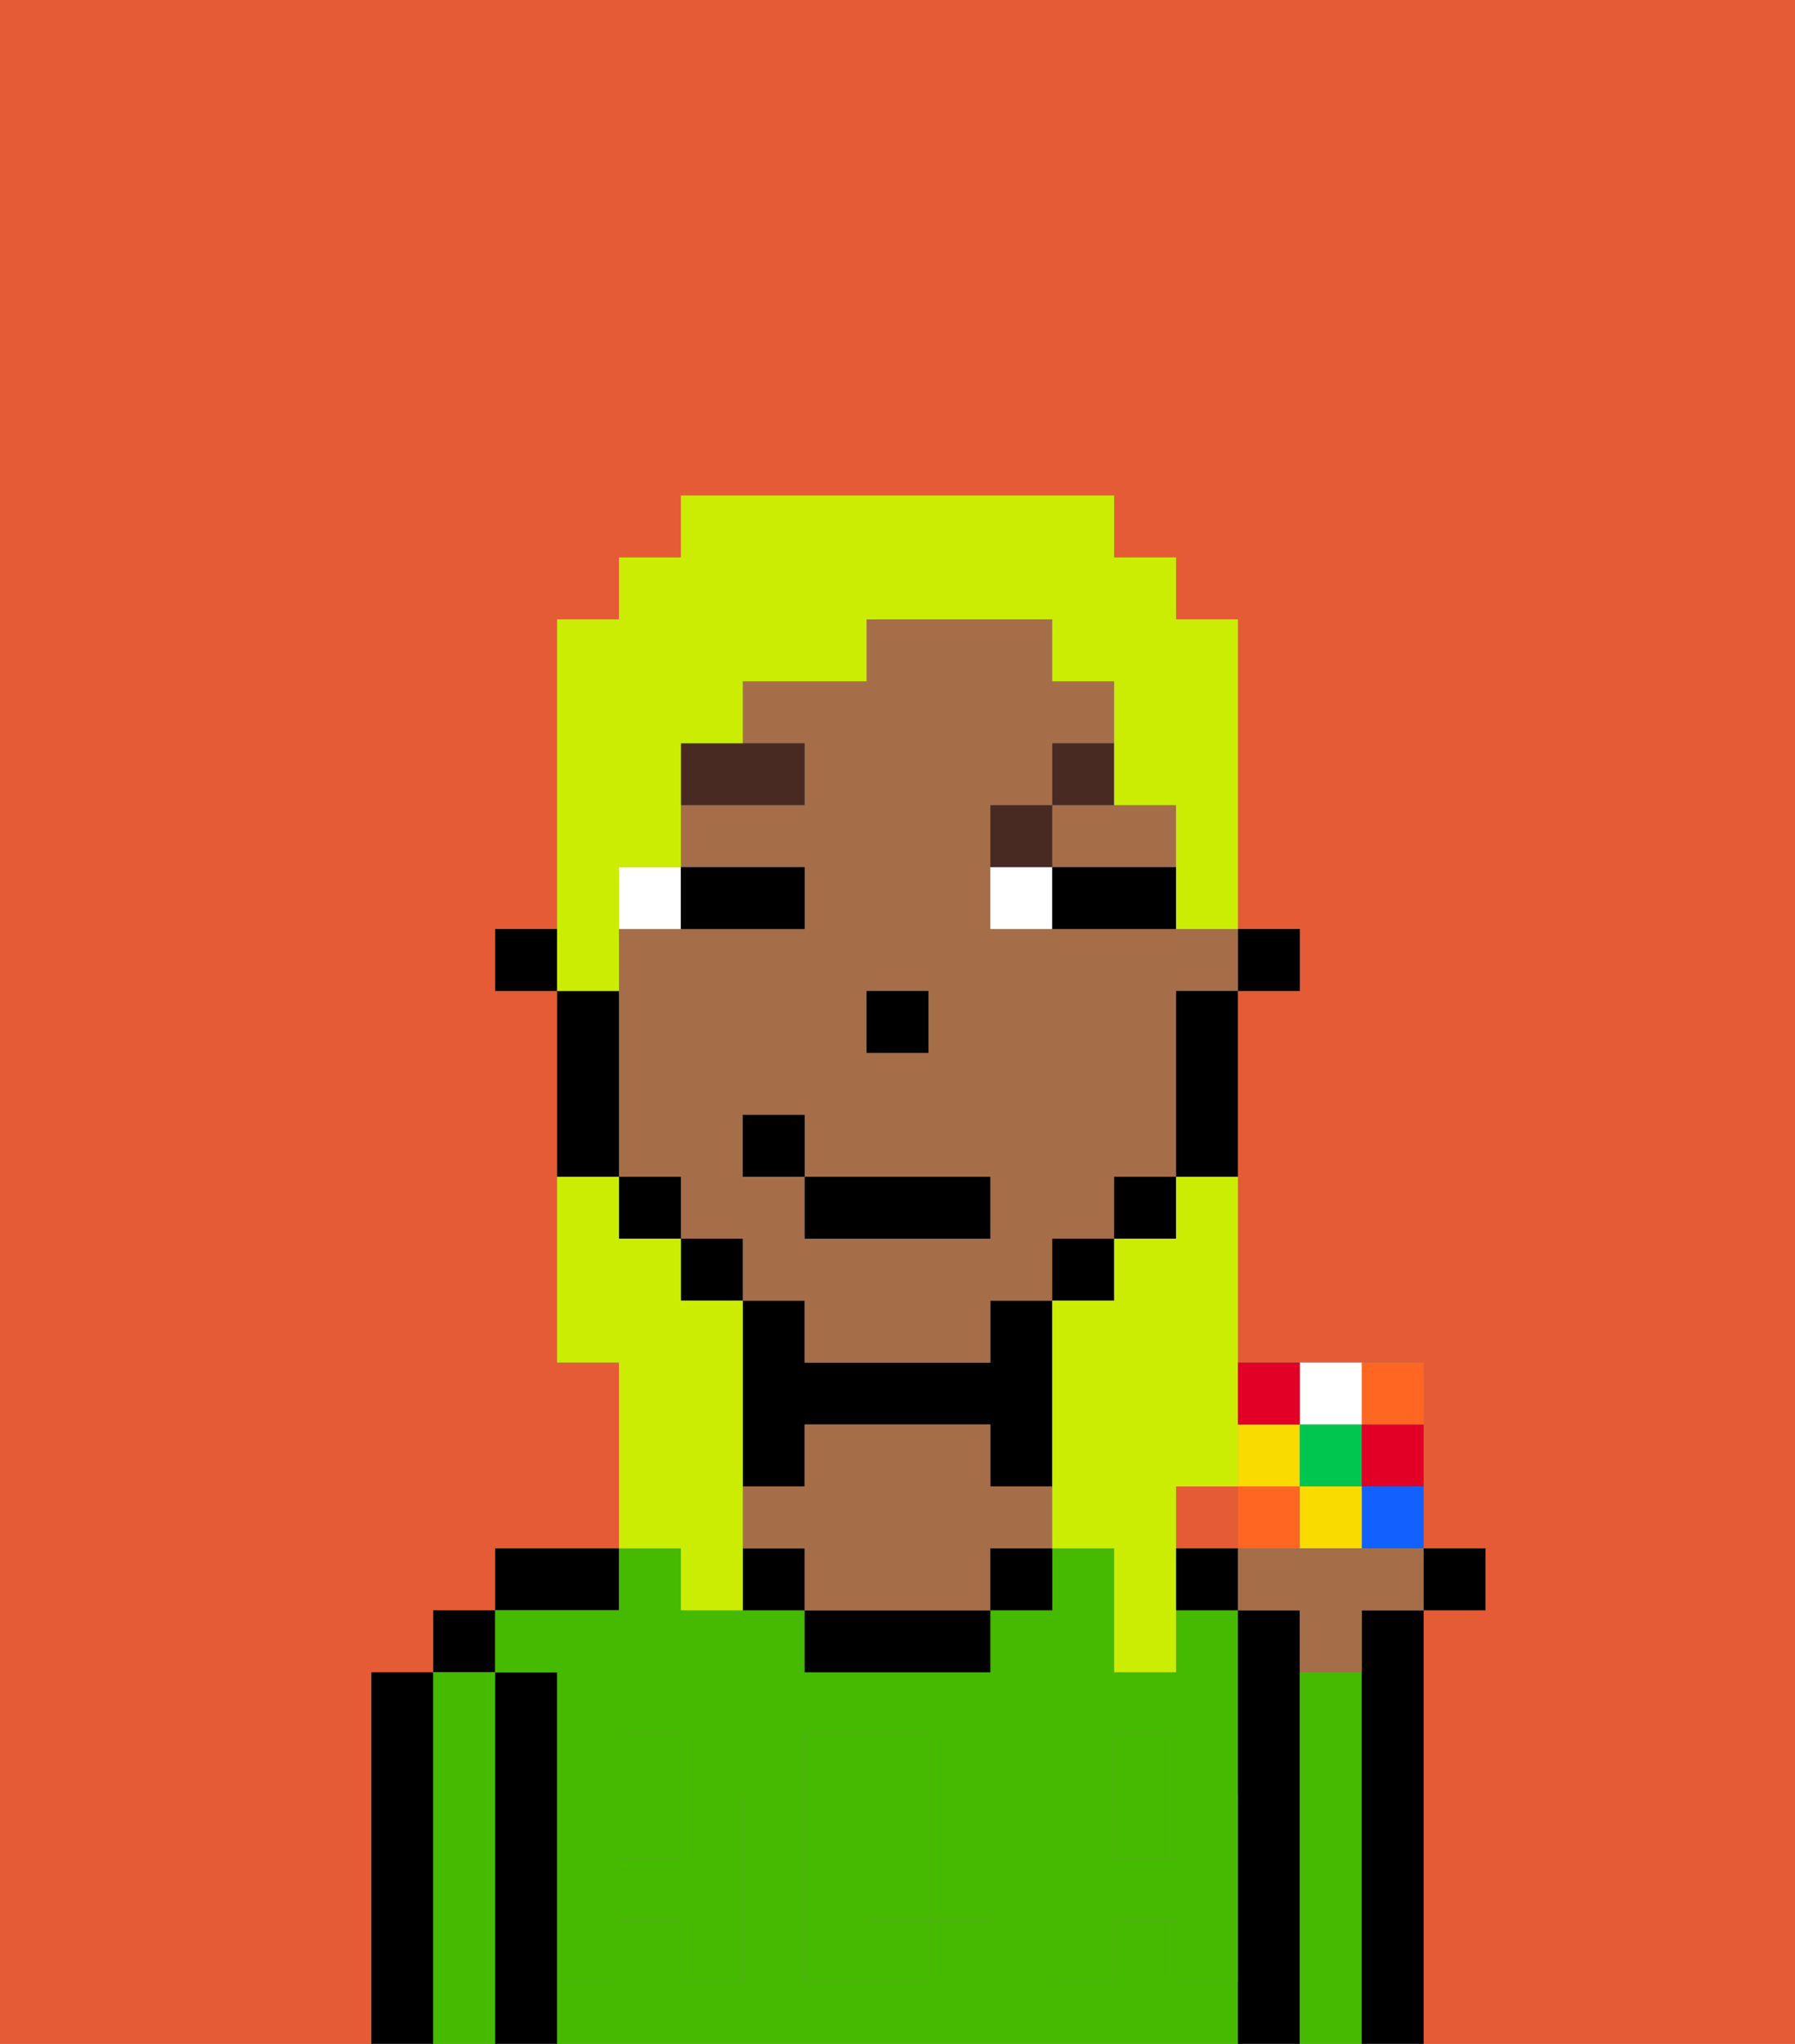 <svg xmlns="http://www.w3.org/2000/svg" viewBox="0 0 29 33"><rect x="0" y="0" width="29" height="33" fill="#808080" stroke="none"/><defs><style>polygon,rect,path{shape-rendering:crispedges;}.ia182-1{fill:#e55b35;}.ia182-2{fill:#000000;}.ia182-3{fill:#45ba00;}.ia182-4{fill:#a56e49;}.ia182-5{fill:#45ba00;}.ia182-6{fill:#ffffff;}.ia182-7{fill:#492a23;}.ia182-8{fill:#cbed03;}.ia182-9{fill:#f62;}.ia182-10{fill:#f9db00;}.ia182-11{fill:#1261ff;}.ia182-12{fill:#00c650;}.ia182-13{fill:#e20026;}</style></defs><rect class="ia182-1" x="19" y="24" width="1" height="1"/><path class="ia182-1" d="M0,33H6V27H7V26H8V25h2V22H9V16H8V15H9V10h1V9h1V8h7V9h1v1h1v5h1v1H20v6h3v3h1v1H23v7h6V0H0Z"/><path class="ia182-2" d="M7,27H6v6H7V27Z"/><rect class="ia182-2" x="7" y="26" width="1" height="1"/><path class="ia182-3" d="M8,27H7v6H8V27Z"/><path class="ia182-2" d="M9,31V27H8v6H9V31Z"/><path class="ia182-2" d="M10,25H8v1h2Z"/><path class="ia182-3" d="M15,29H14v2h1V29Z"/><path class="ia182-3" d="M19,32V31H18v1H17V29h1V28h1v1h1V26H19v1H18V25H17v1H16v1H13V26H11V25H10v1H8v1H9v2h1V28h1v1h1v3H11V31H10v1H9v1H20V32Zm-3-2v1H15v1H13V28h2v1h1Z"/><rect class="ia182-3" x="10" y="29" width="1" height="1"/><rect class="ia182-3" x="18" y="29" width="1" height="1"/><path class="ia182-2" d="M13,23h3v1h1V21H16v1H13V21H12v3h1Z"/><path class="ia182-2" d="M12,25v1h1V25Z"/><path class="ia182-2" d="M13,26v1h3V26H13Z"/><path class="ia182-4" d="M16,24V23H13v1H12v1h1v1h3V25h1V24Z"/><rect class="ia182-2" x="16" y="25" width="1" height="1"/><path class="ia182-2" d="M21,27V26H20v7h1V27Z"/><path class="ia182-3" d="M22,27H21v6h1V27Z"/><path class="ia182-2" d="M23,26H22v7h1V26Z"/><path class="ia182-5" d="M19,30H18V29H17v3h1V31h1v1h1V29H19Z"/><rect class="ia182-5" x="18" y="28" width="1" height="1"/><path class="ia182-5" d="M15,30v1h1V29H15Z"/><path class="ia182-5" d="M14,30V29h1V28H13v4h2V31H14Z"/><path class="ia182-5" d="M9,32h1V31h1v1h1V29H11v1H10V29H9v3Z"/><rect class="ia182-5" x="10" y="28" width="1" height="1"/><rect class="ia182-2" x="20" y="15" width="1" height="1"/><path class="ia182-4" d="M17,14h2V13H17Z"/><path class="ia182-4" d="M18,15H16V13h1V12h1V11H17V10H14v1H12v1h1v1H11v1h2v1H10v4h1v1h1v1h1v1h3V21h1V20h1V19h1V16h1V15H18Zm-4,1h1v1H14Zm2,4H13V19H12V18h1v1h3Z"/><path class="ia182-2" d="M19,17v2h1V16H19Z"/><rect class="ia182-2" x="18" y="19" width="1" height="1"/><rect class="ia182-2" x="17" y="20" width="1" height="1"/><rect class="ia182-2" x="11" y="20" width="1" height="1"/><rect class="ia182-2" x="10" y="19" width="1" height="1"/><path class="ia182-2" d="M10,18V16H9v3h1Z"/><rect class="ia182-2" x="8" y="15" width="1" height="1"/><rect class="ia182-2" x="14" y="16" width="1" height="1"/><path class="ia182-6" d="M11,14H10v1h1Z"/><path class="ia182-6" d="M16,14v1h1V14Z"/><path class="ia182-2" d="M12,15h1V14H11v1Z"/><path class="ia182-2" d="M17,15h2V14H17Z"/><path class="ia182-7" d="M13,12H11v1h2Z"/><path class="ia182-7" d="M17,13H16v1h1Z"/><path class="ia182-7" d="M17,13h1V12H17Z"/><rect class="ia182-2" x="13" y="19" width="3" height="1"/><rect class="ia182-2" x="12" y="18" width="1" height="1"/><path class="ia182-8" d="M19,20H18v1H17v4h1v2h1V24h1V19H19Z"/><path class="ia182-8" d="M10,15V14h1V12h1V11h2V10h3v1h1v2h1v2h1V10H19V9H18V8H11V9H10v1H9v6h1Z"/><path class="ia182-8" d="M11,26h1V21H11V20H10V19H9v3h1v3h1Z"/><path class="ia182-9" d="M23,23V22H22v1Z"/><path class="ia182-6" d="M22,23V22H21v1Z"/><path class="ia182-10" d="M21,23H20v1h1Z"/><path class="ia182-11" d="M22,25h1V24H22Z"/><rect class="ia182-9" x="20" y="24" width="1" height="1"/><rect class="ia182-12" x="21" y="23" width="1" height="1"/><path class="ia182-10" d="M21,25h1V24H21Z"/><path class="ia182-13" d="M22,24h1V23H22Z"/><path class="ia182-13" d="M21,23V22H20v1Z"/><path class="ia182-4" d="M21.5,25H20v1h1v1h1V26h1V25H21.5Z"/><rect class="ia182-2" x="23" y="25" width="1" height="1"/><path class="ia182-2" d="M19,25v1h1V25Z"/></svg>